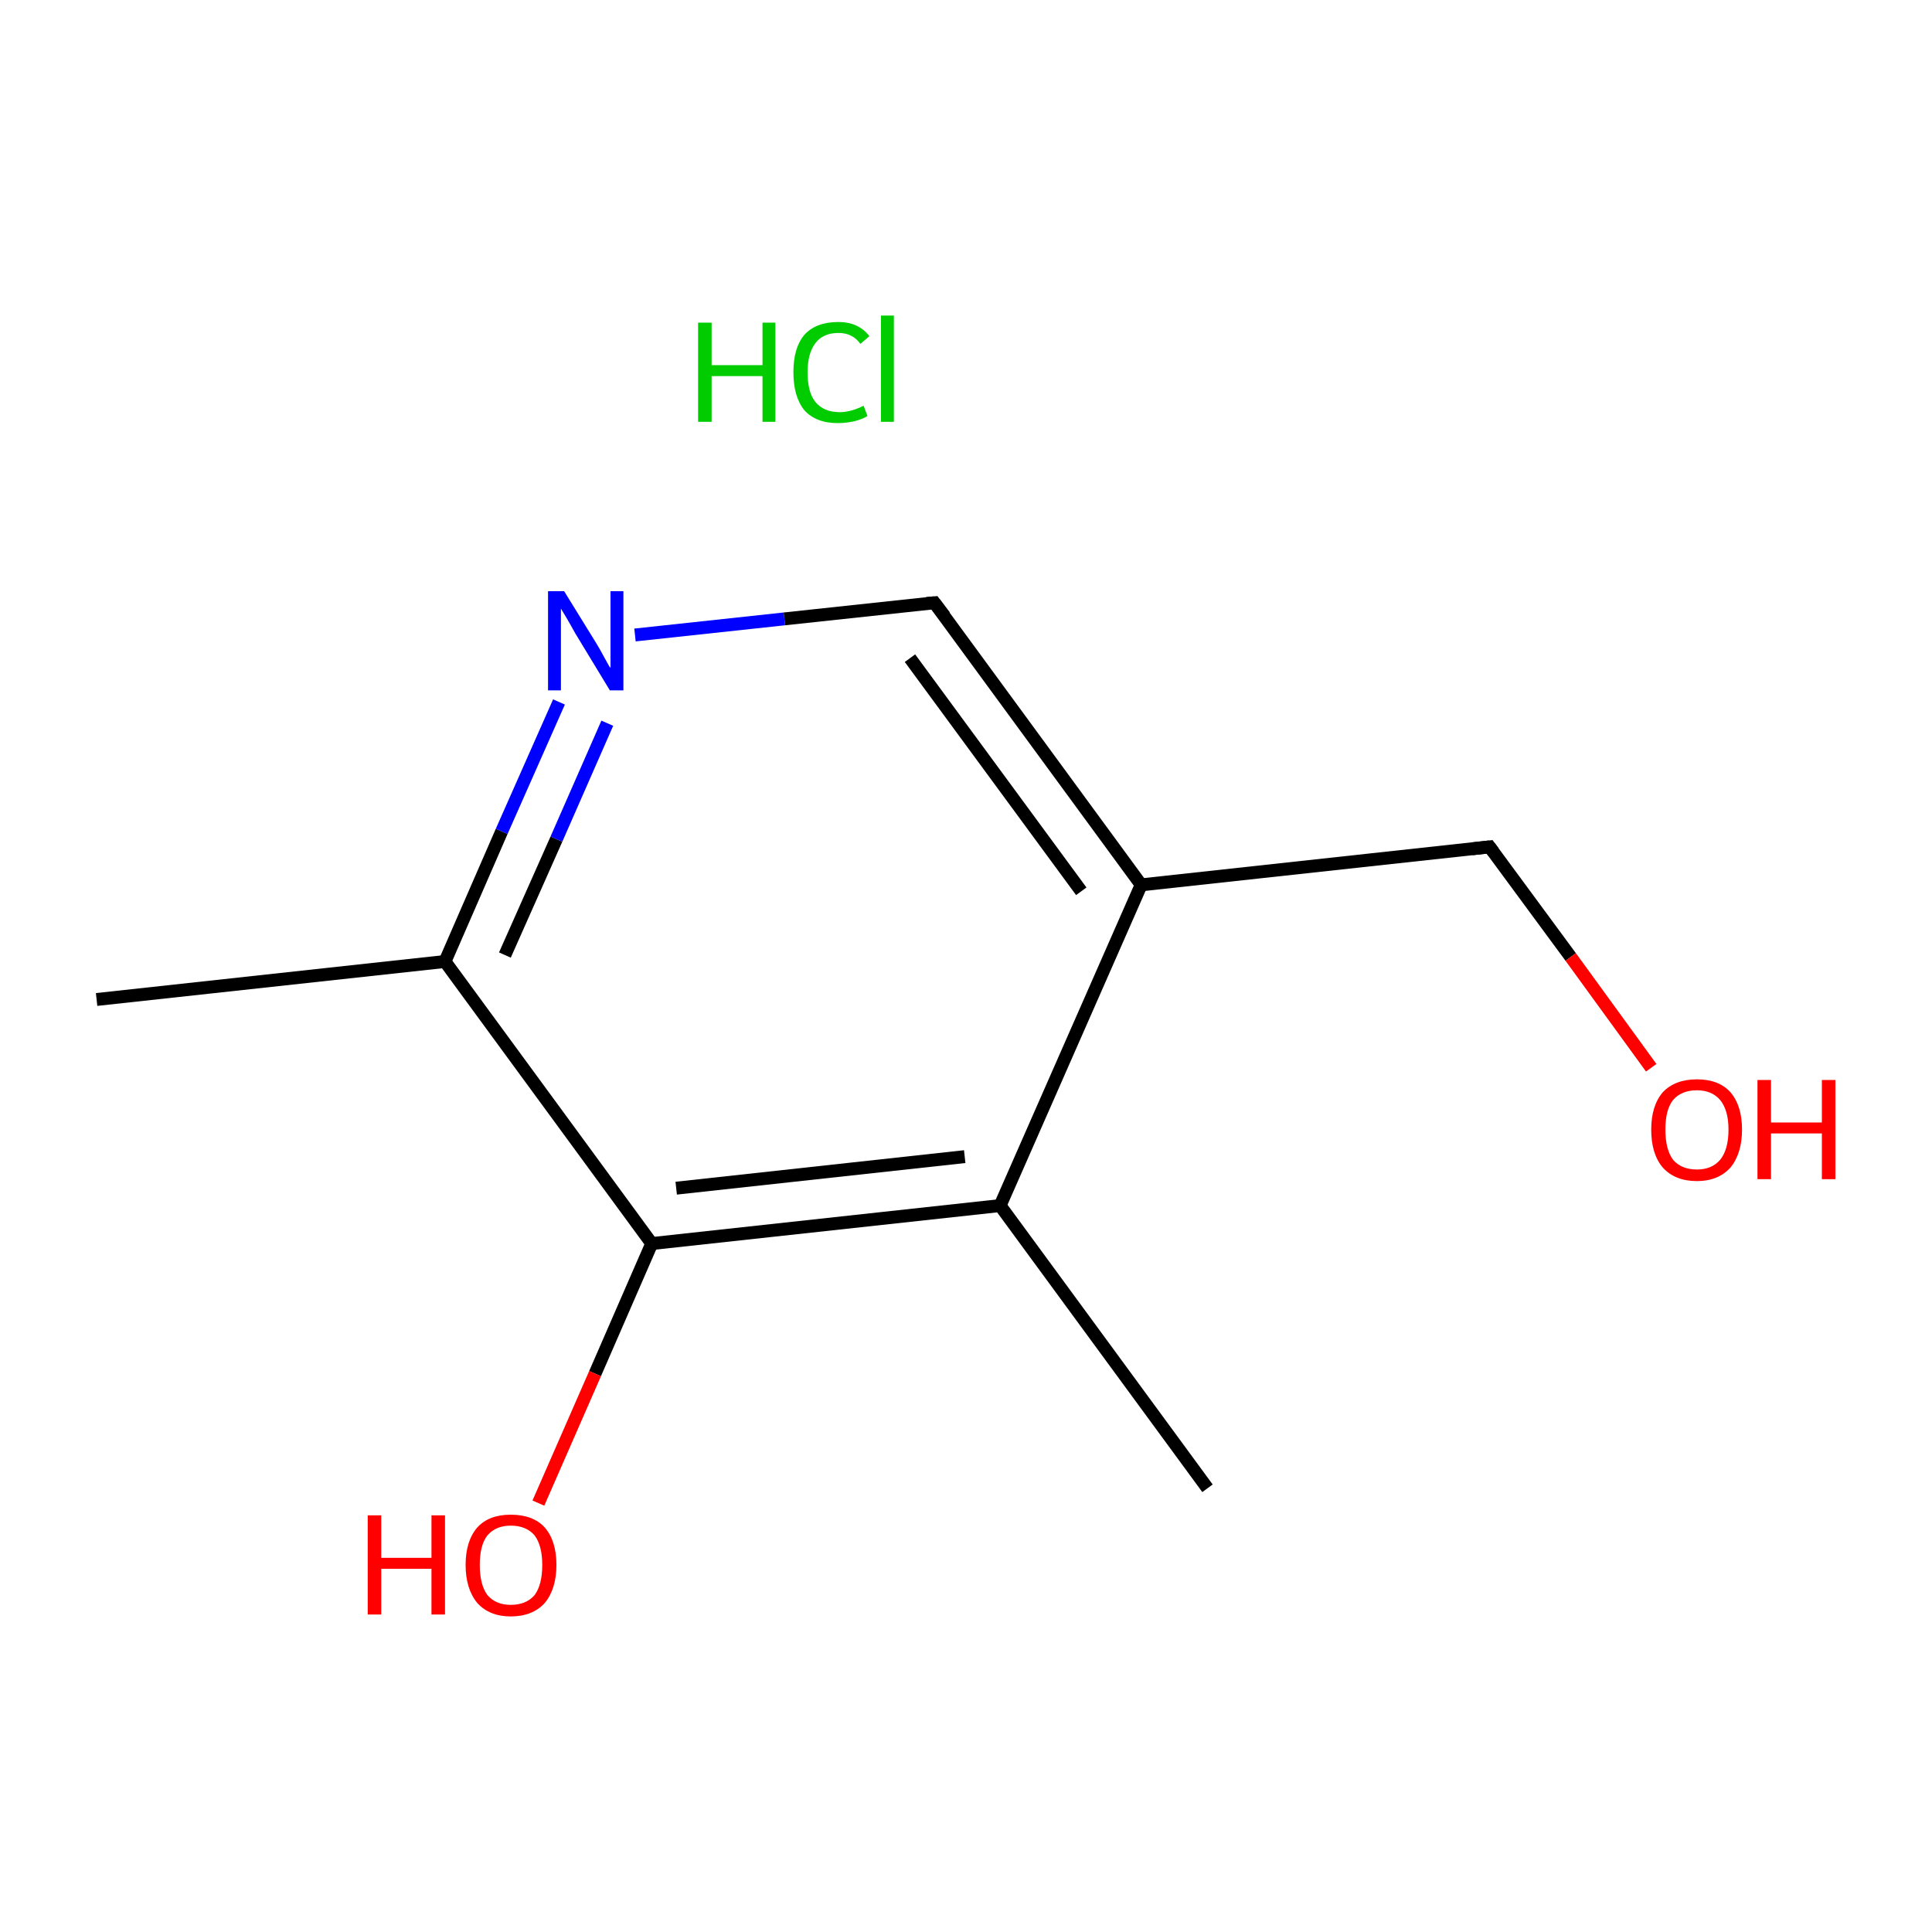 <?xml version='1.0' encoding='iso-8859-1'?>
<svg version='1.1' baseProfile='full'
              xmlns='http://www.w3.org/2000/svg'
                      xmlns:rdkit='http://www.rdkit.org/xml'
                      xmlns:xlink='http://www.w3.org/1999/xlink'
                  xml:space='preserve'
width='300px' height='300px' viewBox='0 0 300 300'>
<!-- END OF HEADER -->
<rect style='opacity:1.0;fill:#FFFFFF;stroke:none' width='300.0' height='300.0' x='0.0' y='0.0'> </rect>
<path class='bond-0 atom-0 atom-1' d='M 15.0,155.2 L 69.1,149.3' style='fill:none;fill-rule:evenodd;stroke:#000000;stroke-width:2.0px;stroke-linecap:butt;stroke-linejoin:miter;stroke-opacity:1' />
<path class='bond-1 atom-1 atom-2' d='M 69.1,149.3 L 77.9,129.1' style='fill:none;fill-rule:evenodd;stroke:#000000;stroke-width:2.0px;stroke-linecap:butt;stroke-linejoin:miter;stroke-opacity:1' />
<path class='bond-1 atom-1 atom-2' d='M 77.9,129.1 L 86.8,109.0' style='fill:none;fill-rule:evenodd;stroke:#0000FF;stroke-width:2.0px;stroke-linecap:butt;stroke-linejoin:miter;stroke-opacity:1' />
<path class='bond-1 atom-1 atom-2' d='M 78.4,148.3 L 86.4,130.3' style='fill:none;fill-rule:evenodd;stroke:#000000;stroke-width:2.0px;stroke-linecap:butt;stroke-linejoin:miter;stroke-opacity:1' />
<path class='bond-1 atom-1 atom-2' d='M 86.4,130.3 L 94.3,112.3' style='fill:none;fill-rule:evenodd;stroke:#0000FF;stroke-width:2.0px;stroke-linecap:butt;stroke-linejoin:miter;stroke-opacity:1' />
<path class='bond-2 atom-2 atom-3' d='M 98.6,98.6 L 121.8,96.1' style='fill:none;fill-rule:evenodd;stroke:#0000FF;stroke-width:2.0px;stroke-linecap:butt;stroke-linejoin:miter;stroke-opacity:1' />
<path class='bond-2 atom-2 atom-3' d='M 121.8,96.1 L 145.1,93.6' style='fill:none;fill-rule:evenodd;stroke:#000000;stroke-width:2.0px;stroke-linecap:butt;stroke-linejoin:miter;stroke-opacity:1' />
<path class='bond-3 atom-3 atom-4' d='M 145.1,93.6 L 177.2,137.4' style='fill:none;fill-rule:evenodd;stroke:#000000;stroke-width:2.0px;stroke-linecap:butt;stroke-linejoin:miter;stroke-opacity:1' />
<path class='bond-3 atom-3 atom-4' d='M 141.3,102.2 L 167.9,138.4' style='fill:none;fill-rule:evenodd;stroke:#000000;stroke-width:2.0px;stroke-linecap:butt;stroke-linejoin:miter;stroke-opacity:1' />
<path class='bond-4 atom-4 atom-5' d='M 177.2,137.4 L 231.3,131.5' style='fill:none;fill-rule:evenodd;stroke:#000000;stroke-width:2.0px;stroke-linecap:butt;stroke-linejoin:miter;stroke-opacity:1' />
<path class='bond-5 atom-5 atom-6' d='M 231.3,131.5 L 243.9,148.6' style='fill:none;fill-rule:evenodd;stroke:#000000;stroke-width:2.0px;stroke-linecap:butt;stroke-linejoin:miter;stroke-opacity:1' />
<path class='bond-5 atom-5 atom-6' d='M 243.9,148.6 L 256.4,165.8' style='fill:none;fill-rule:evenodd;stroke:#FF0000;stroke-width:2.0px;stroke-linecap:butt;stroke-linejoin:miter;stroke-opacity:1' />
<path class='bond-6 atom-4 atom-7' d='M 177.2,137.4 L 155.3,187.2' style='fill:none;fill-rule:evenodd;stroke:#000000;stroke-width:2.0px;stroke-linecap:butt;stroke-linejoin:miter;stroke-opacity:1' />
<path class='bond-7 atom-7 atom-8' d='M 155.3,187.2 L 187.5,231.1' style='fill:none;fill-rule:evenodd;stroke:#000000;stroke-width:2.0px;stroke-linecap:butt;stroke-linejoin:miter;stroke-opacity:1' />
<path class='bond-8 atom-7 atom-9' d='M 155.3,187.2 L 101.2,193.1' style='fill:none;fill-rule:evenodd;stroke:#000000;stroke-width:2.0px;stroke-linecap:butt;stroke-linejoin:miter;stroke-opacity:1' />
<path class='bond-8 atom-7 atom-9' d='M 149.8,179.6 L 105.0,184.5' style='fill:none;fill-rule:evenodd;stroke:#000000;stroke-width:2.0px;stroke-linecap:butt;stroke-linejoin:miter;stroke-opacity:1' />
<path class='bond-9 atom-9 atom-10' d='M 101.2,193.1 L 92.4,213.3' style='fill:none;fill-rule:evenodd;stroke:#000000;stroke-width:2.0px;stroke-linecap:butt;stroke-linejoin:miter;stroke-opacity:1' />
<path class='bond-9 atom-9 atom-10' d='M 92.4,213.3 L 83.6,233.4' style='fill:none;fill-rule:evenodd;stroke:#FF0000;stroke-width:2.0px;stroke-linecap:butt;stroke-linejoin:miter;stroke-opacity:1' />
<path class='bond-10 atom-9 atom-1' d='M 101.2,193.1 L 69.1,149.3' style='fill:none;fill-rule:evenodd;stroke:#000000;stroke-width:2.0px;stroke-linecap:butt;stroke-linejoin:miter;stroke-opacity:1' />
<path d='M 143.9,93.7 L 145.1,93.6 L 146.7,95.7' style='fill:none;stroke:#000000;stroke-width:2.0px;stroke-linecap:butt;stroke-linejoin:miter;stroke-miterlimit:10;stroke-opacity:1;' />
<path d='M 228.6,131.8 L 231.3,131.5 L 231.9,132.3' style='fill:none;stroke:#000000;stroke-width:2.0px;stroke-linecap:butt;stroke-linejoin:miter;stroke-miterlimit:10;stroke-opacity:1;' />
<path class='atom-2' d='M 87.6 91.8
L 92.6 99.9
Q 93.1 100.7, 93.9 102.2
Q 94.7 103.7, 94.8 103.7
L 94.8 91.8
L 96.8 91.8
L 96.8 107.2
L 94.7 107.2
L 89.3 98.3
Q 88.7 97.2, 88.0 96.0
Q 87.3 94.8, 87.1 94.5
L 87.1 107.2
L 85.1 107.2
L 85.1 91.8
L 87.6 91.8
' fill='#0000FF'/>
<path class='atom-6' d='M 256.4 175.4
Q 256.4 171.7, 258.2 169.6
Q 260.1 167.6, 263.5 167.6
Q 266.9 167.6, 268.7 169.6
Q 270.5 171.7, 270.5 175.4
Q 270.5 179.1, 268.7 181.3
Q 266.8 183.4, 263.5 183.4
Q 260.1 183.4, 258.2 181.3
Q 256.4 179.2, 256.4 175.4
M 263.5 181.6
Q 265.8 181.6, 267.1 180.1
Q 268.4 178.5, 268.4 175.4
Q 268.4 172.4, 267.1 170.8
Q 265.8 169.3, 263.5 169.3
Q 261.1 169.3, 259.8 170.8
Q 258.6 172.3, 258.6 175.4
Q 258.6 178.5, 259.8 180.1
Q 261.1 181.6, 263.5 181.6
' fill='#FF0000'/>
<path class='atom-6' d='M 272.9 167.7
L 275.0 167.7
L 275.0 174.3
L 282.9 174.3
L 282.9 167.7
L 285.0 167.7
L 285.0 183.1
L 282.9 183.1
L 282.9 176.0
L 275.0 176.0
L 275.0 183.1
L 272.9 183.1
L 272.9 167.7
' fill='#FF0000'/>
<path class='atom-10' d='M 57.1 235.3
L 59.2 235.3
L 59.2 241.9
L 67.0 241.9
L 67.0 235.3
L 69.1 235.3
L 69.1 250.7
L 67.0 250.7
L 67.0 243.6
L 59.2 243.6
L 59.2 250.7
L 57.1 250.7
L 57.1 235.3
' fill='#FF0000'/>
<path class='atom-10' d='M 72.3 243.0
Q 72.3 239.3, 74.1 237.2
Q 75.9 235.2, 79.3 235.2
Q 82.8 235.2, 84.6 237.2
Q 86.4 239.3, 86.4 243.0
Q 86.4 246.7, 84.6 248.9
Q 82.7 251.0, 79.3 251.0
Q 76.0 251.0, 74.1 248.9
Q 72.3 246.7, 72.3 243.0
M 79.3 249.2
Q 81.7 249.2, 83.0 247.7
Q 84.2 246.1, 84.2 243.0
Q 84.2 240.0, 83.0 238.4
Q 81.7 236.9, 79.3 236.9
Q 77.0 236.9, 75.7 238.4
Q 74.5 239.9, 74.5 243.0
Q 74.5 246.1, 75.7 247.7
Q 77.0 249.2, 79.3 249.2
' fill='#FF0000'/>
<path class='atom-11' d='M 108.4 50.1
L 110.5 50.1
L 110.5 56.7
L 118.4 56.7
L 118.4 50.1
L 120.4 50.1
L 120.4 65.5
L 118.4 65.5
L 118.4 58.4
L 110.5 58.4
L 110.5 65.5
L 108.4 65.5
L 108.4 50.1
' fill='#00CC00'/>
<path class='atom-11' d='M 123.2 57.8
Q 123.2 54.0, 124.9 52.0
Q 126.7 50.0, 130.2 50.0
Q 133.3 50.0, 135.0 52.2
L 133.6 53.4
Q 132.4 51.7, 130.2 51.7
Q 127.8 51.7, 126.6 53.3
Q 125.4 54.9, 125.4 57.8
Q 125.4 60.9, 126.6 62.4
Q 127.9 64.0, 130.4 64.0
Q 132.1 64.0, 134.1 63.0
L 134.7 64.6
Q 133.9 65.1, 132.7 65.4
Q 131.4 65.7, 130.1 65.7
Q 126.7 65.7, 124.9 63.7
Q 123.2 61.6, 123.2 57.8
' fill='#00CC00'/>
<path class='atom-11' d='M 136.8 49.0
L 138.8 49.0
L 138.8 65.5
L 136.8 65.5
L 136.8 49.0
' fill='#00CC00'/>
</svg>
